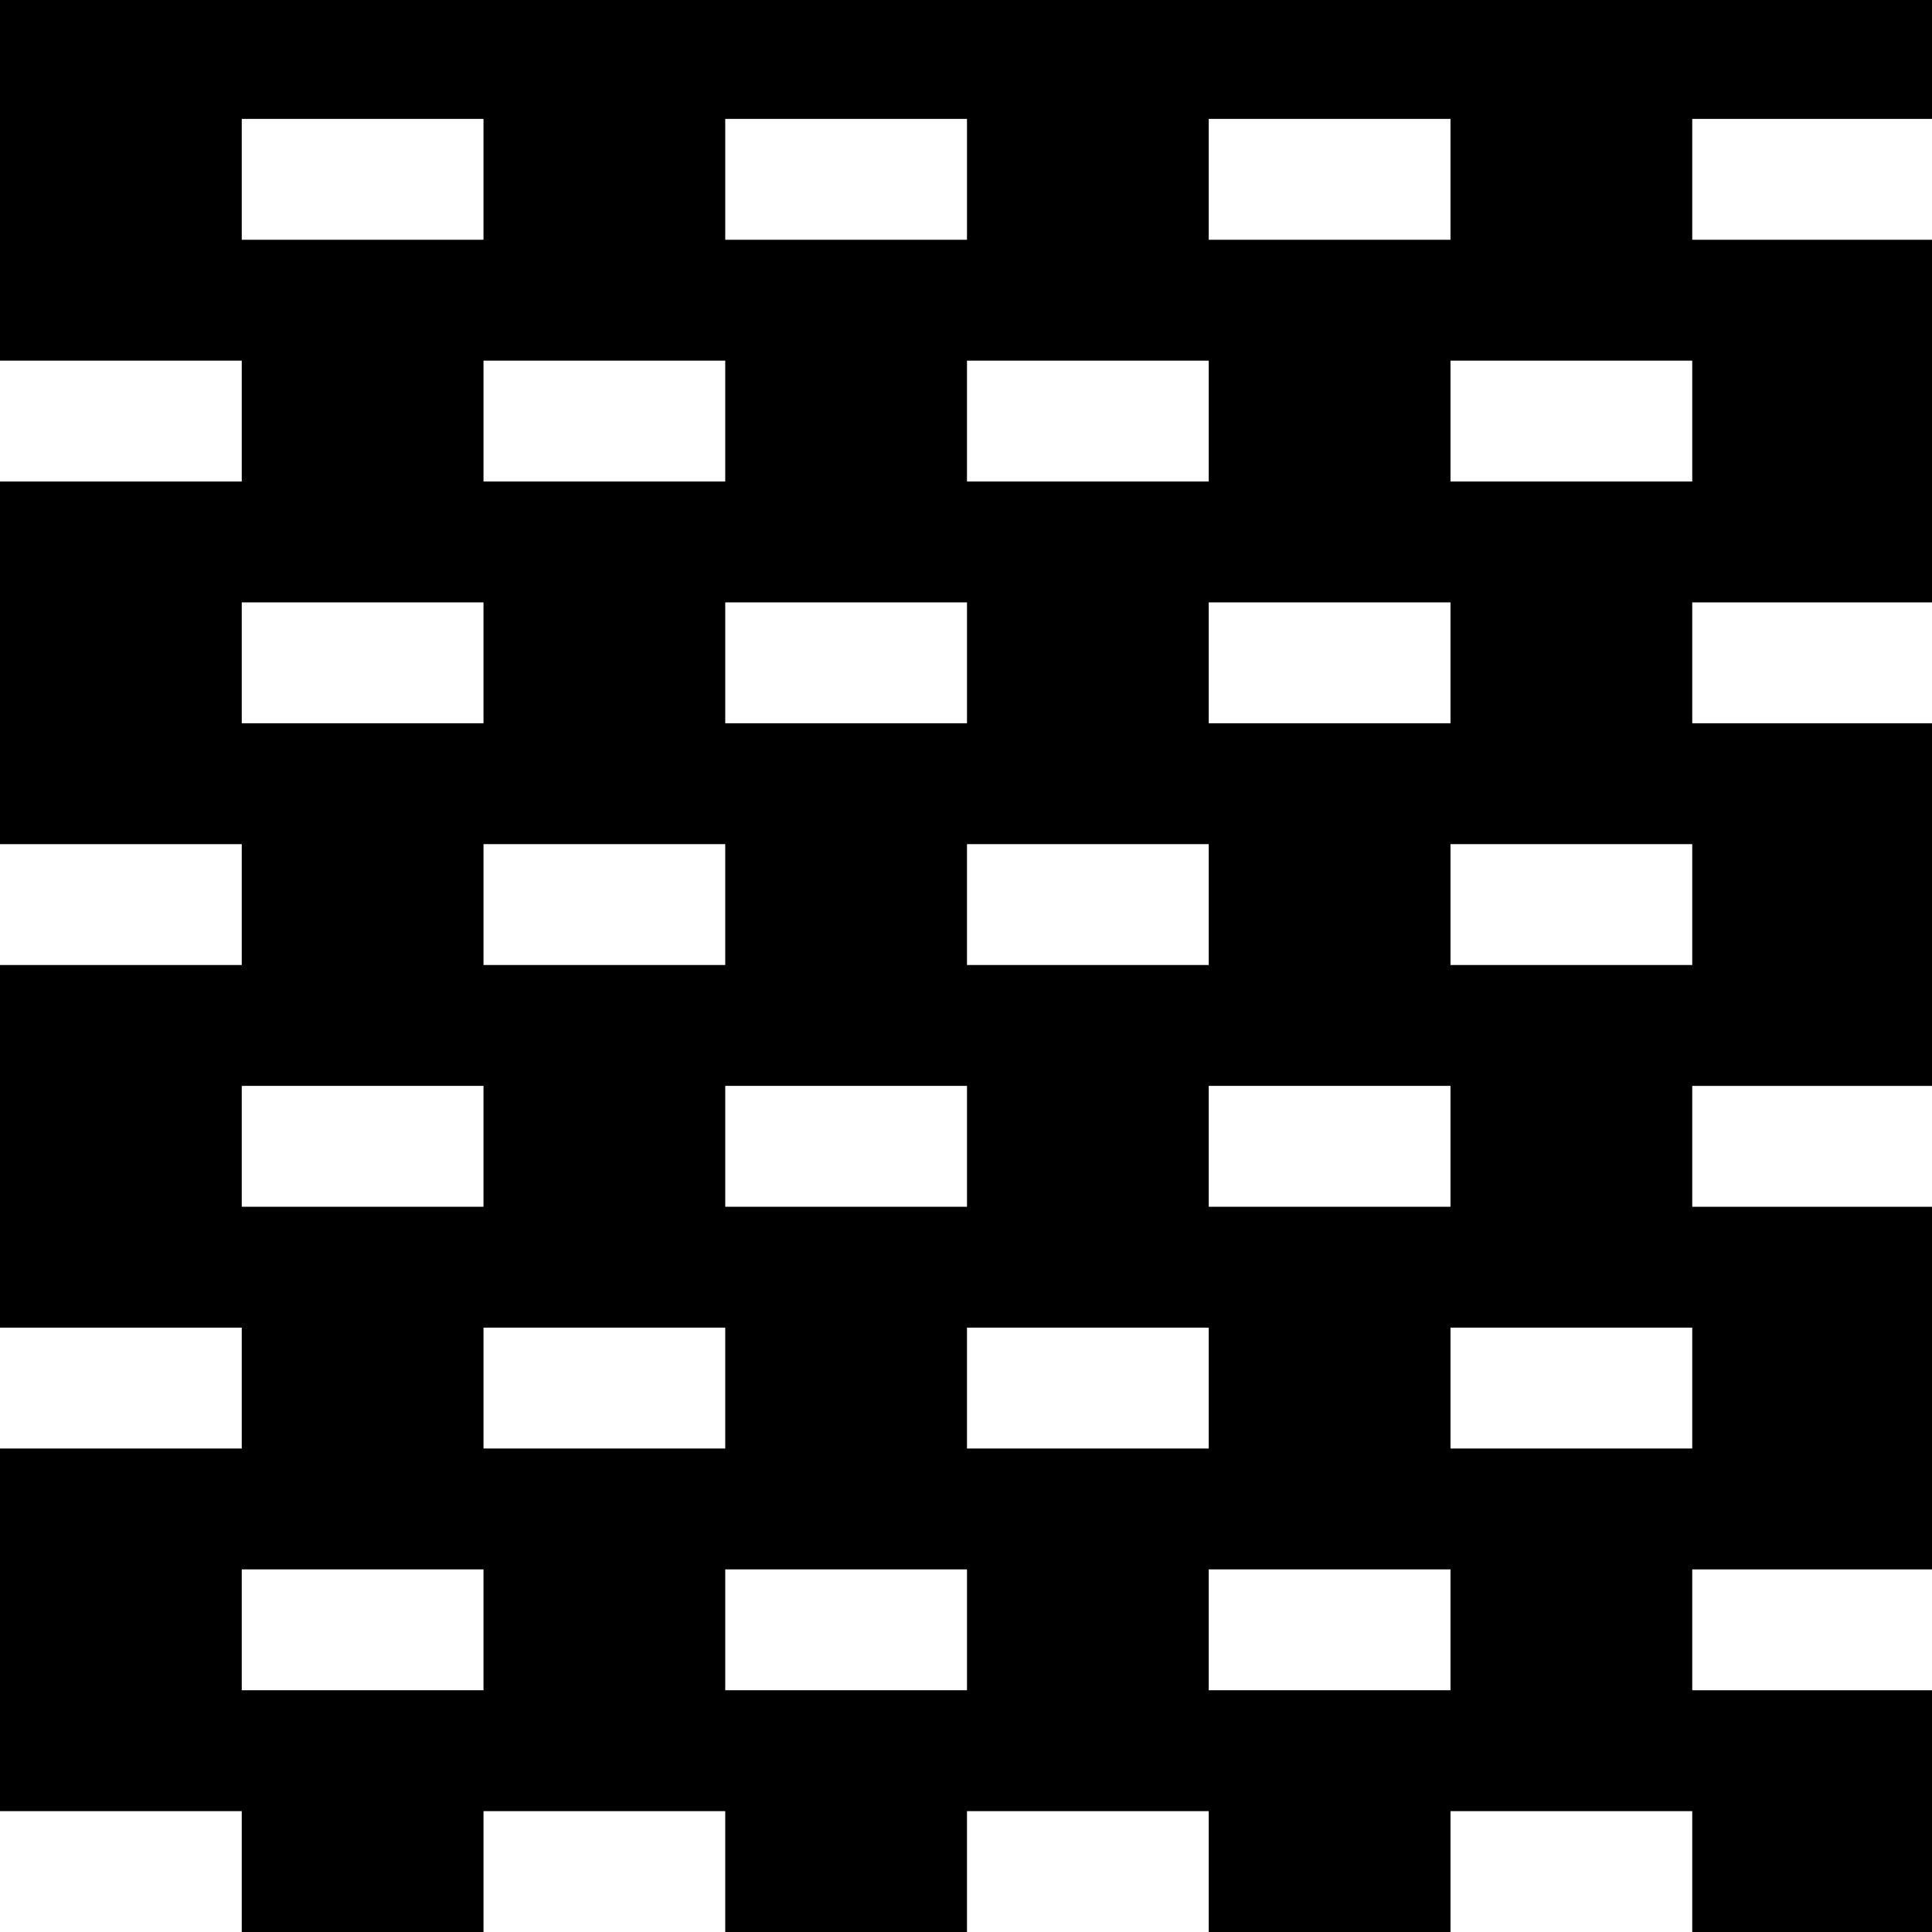 <?xml version="1.0" standalone="no"?>
<!DOCTYPE svg PUBLIC "-//W3C//DTD SVG 20010904//EN"
 "http://www.w3.org/TR/2001/REC-SVG-20010904/DTD/svg10.dtd">
<svg version="1.0" xmlns="http://www.w3.org/2000/svg"
 width="468pt" height="468pt" viewBox="0 0 468 468"
 preserveAspectRatio="xMidYMid meet">
<g transform="translate(0,468) scale(0.366,-0.366)"
fill="#000000" stroke="none">
<path d="M0 1160 l0 -120 80 0 80 0 0 -40 0 -40 -80 0 -80 0 0 -120 0 -120 80
0 80 0 0 -40 0 -40 -80 0 -80 0 0 -120 0 -120 80 0 80 0 0 -40 0 -40 -80 0
-80 0 0 -120 0 -120 80 0 80 0 0 -40 0 -40 80 0 80 0 0 40 0 40 80 0 80 0 0
-40 0 -40 80 0 80 0 0 40 0 40 80 0 80 0 0 -40 0 -40 80 0 80 0 0 40 0 40 80
0 80 0 0 -40 0 -40 80 0 80 0 0 80 0 80 -80 0 -80 0 0 40 0 40 80 0 80 0 0
120 0 120 -80 0 -80 0 0 40 0 40 80 0 80 0 0 120 0 120 -80 0 -80 0 0 40 0 40
80 0 80 0 0 120 0 120 -80 0 -80 0 0 40 0 40 80 0 80 0 0 40 0 40 -640 0 -640
0 0 -120z m320 0 l0 -40 -80 0 -80 0 0 40 0 40 80 0 80 0 0 -40z m320 0 l0
-40 -80 0 -80 0 0 40 0 40 80 0 80 0 0 -40z m320 0 l0 -40 -80 0 -80 0 0 40 0
40 80 0 80 0 0 -40z m-480 -160 l0 -40 -80 0 -80 0 0 40 0 40 80 0 80 0 0 -40z
m320 0 l0 -40 -80 0 -80 0 0 40 0 40 80 0 80 0 0 -40z m320 0 l0 -40 -80 0
-80 0 0 40 0 40 80 0 80 0 0 -40z m-800 -160 l0 -40 -80 0 -80 0 0 40 0 40 80
0 80 0 0 -40z m320 0 l0 -40 -80 0 -80 0 0 40 0 40 80 0 80 0 0 -40z m320 0
l0 -40 -80 0 -80 0 0 40 0 40 80 0 80 0 0 -40z m-480 -160 l0 -40 -80 0 -80 0
0 40 0 40 80 0 80 0 0 -40z m320 0 l0 -40 -80 0 -80 0 0 40 0 40 80 0 80 0 0
-40z m320 0 l0 -40 -80 0 -80 0 0 40 0 40 80 0 80 0 0 -40z m-800 -160 l0 -40
-80 0 -80 0 0 40 0 40 80 0 80 0 0 -40z m320 0 l0 -40 -80 0 -80 0 0 40 0 40
80 0 80 0 0 -40z m320 0 l0 -40 -80 0 -80 0 0 40 0 40 80 0 80 0 0 -40z m-480
-160 l0 -40 -80 0 -80 0 0 40 0 40 80 0 80 0 0 -40z m320 0 l0 -40 -80 0 -80
0 0 40 0 40 80 0 80 0 0 -40z m320 0 l0 -40 -80 0 -80 0 0 40 0 40 80 0 80 0
0 -40z m-800 -160 l0 -40 -80 0 -80 0 0 40 0 40 80 0 80 0 0 -40z m320 0 l0
-40 -80 0 -80 0 0 40 0 40 80 0 80 0 0 -40z m320 0 l0 -40 -80 0 -80 0 0 40 0
40 80 0 80 0 0 -40z"/>
</g>
</svg>
